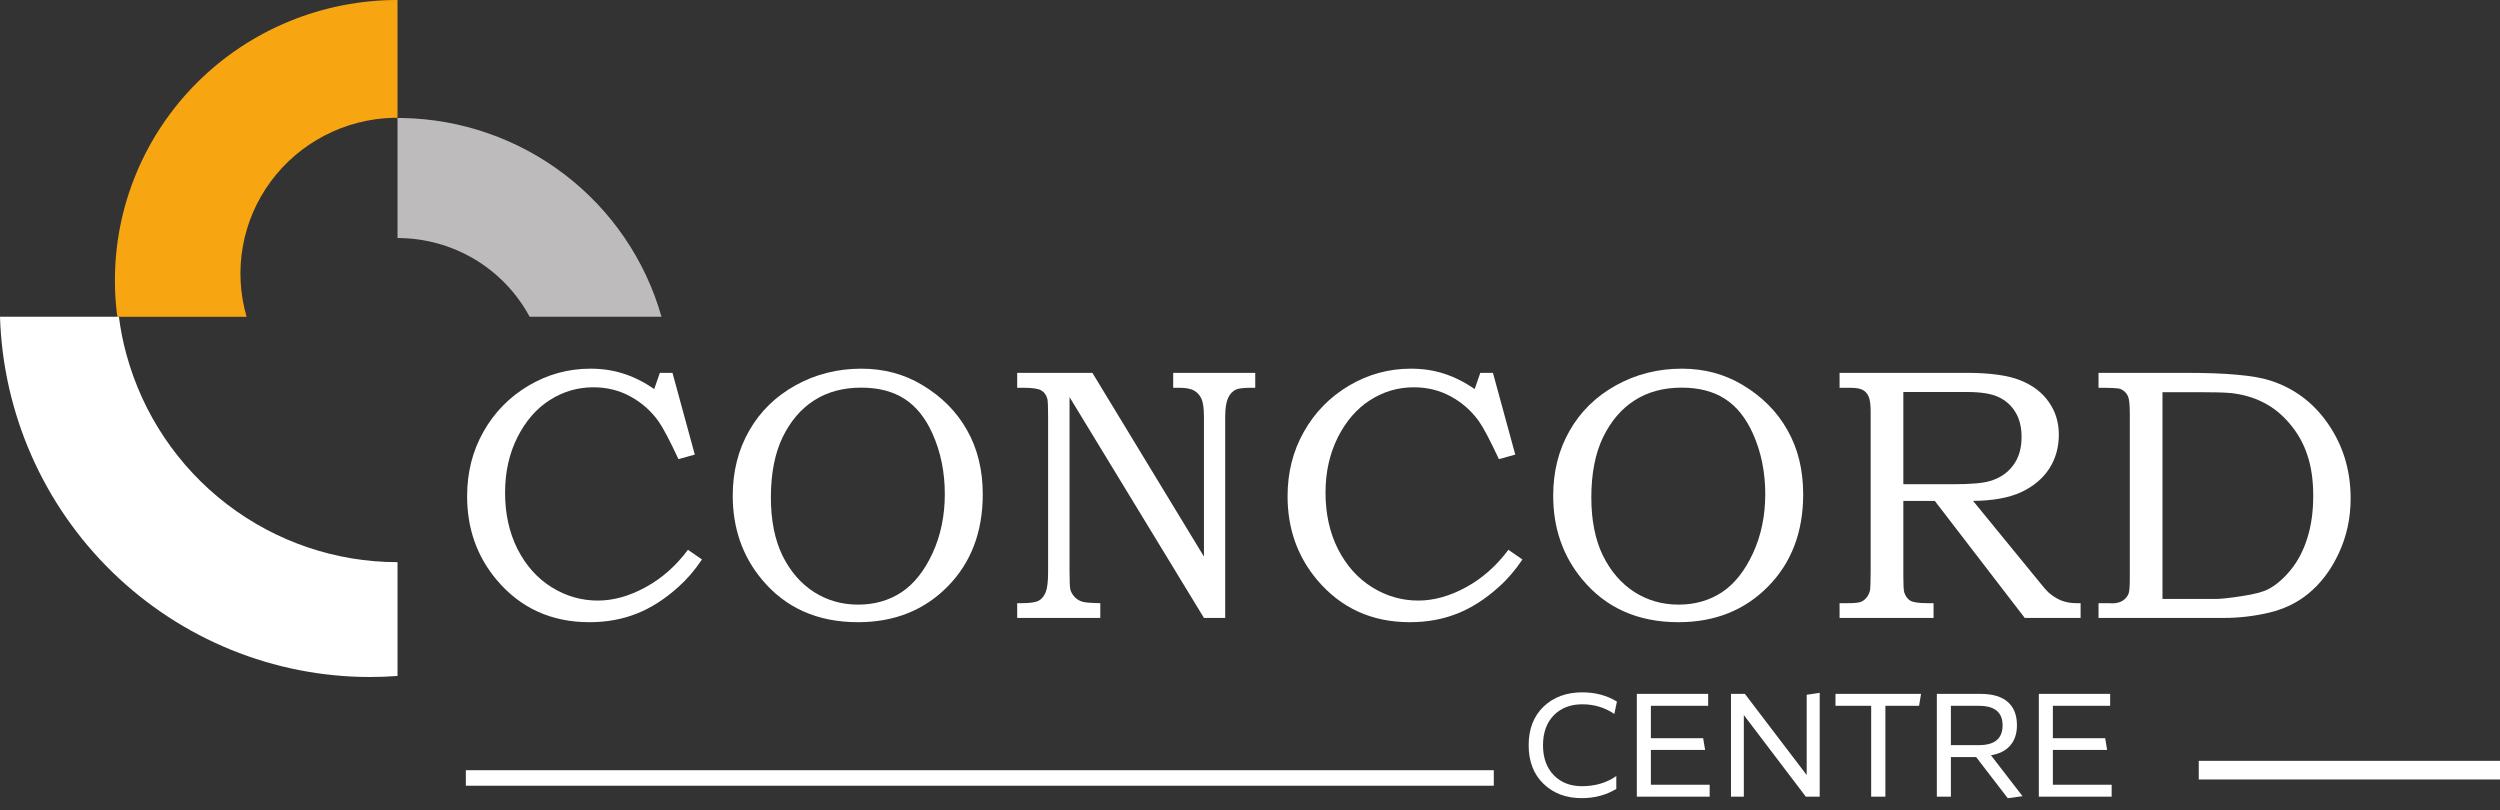 <svg width="145" height="47" viewBox="0 0 145 47" fill="none" xmlns="http://www.w3.org/2000/svg">
<rect x="0" y="0" width="145" height="47" fill="#333333" stroke="none"/>
<path d="M121.715 22.491V21.625H126.789C129.113 21.625 130.733 21.771 131.65 22.063C133.002 22.491 134.099 23.289 134.941 24.458C135.872 25.748 136.337 27.233 136.337 28.911C136.337 30.052 136.106 31.115 135.644 32.1C135.189 33.078 134.588 33.866 133.841 34.464C133.222 34.967 132.479 35.324 131.609 35.534C130.74 35.738 129.863 35.84 128.98 35.84H121.715V34.984H122.306L122.499 34.994C122.751 34.994 122.955 34.943 123.111 34.841C123.274 34.739 123.389 34.603 123.457 34.434C123.505 34.304 123.529 34.006 123.529 33.537V24.03C123.529 23.493 123.495 23.147 123.427 22.99C123.332 22.78 123.179 22.634 122.968 22.552C122.846 22.512 122.428 22.491 121.715 22.491ZM125.424 34.739H128.501C128.807 34.739 129.313 34.685 130.02 34.576C130.733 34.468 131.242 34.335 131.548 34.179C131.996 33.948 132.431 33.578 132.852 33.068C133.273 32.552 133.596 31.937 133.82 31.224C134.051 30.504 134.167 29.682 134.167 28.758C134.167 27.841 134.051 27.046 133.82 26.373C133.596 25.701 133.253 25.096 132.791 24.56C132.336 24.023 131.826 23.615 131.263 23.337C130.706 23.052 130.081 22.872 129.388 22.797C129.014 22.763 128.389 22.746 127.513 22.746H125.424V34.739Z" fill="white"/>
<path d="M106.695 21.625H114.031C115.424 21.625 116.477 21.771 117.19 22.063C117.904 22.349 118.45 22.766 118.831 23.317C119.218 23.86 119.412 24.492 119.412 25.212C119.412 25.952 119.225 26.611 118.851 27.189C118.478 27.759 117.938 28.211 117.231 28.544C116.531 28.87 115.601 29.04 114.439 29.053L118.189 33.639C118.495 34.019 118.695 34.254 118.79 34.342C119.028 34.552 119.276 34.712 119.534 34.821C119.799 34.929 120.094 34.984 120.42 34.984H120.675V35.84H117.435L112.218 29.053H110.394V33.435C110.394 33.924 110.411 34.23 110.445 34.352C110.519 34.583 110.638 34.746 110.801 34.841C110.971 34.936 111.297 34.984 111.78 34.984H112.146V35.84H106.695V34.984H107.184C107.551 34.984 107.795 34.96 107.918 34.913C108.047 34.865 108.159 34.783 108.254 34.668C108.356 34.546 108.427 34.393 108.468 34.209C108.481 34.135 108.492 33.792 108.498 33.18V23.867C108.498 23.459 108.458 23.167 108.376 22.99C108.295 22.814 108.179 22.688 108.03 22.613C107.887 22.532 107.636 22.491 107.276 22.491H106.695V21.625ZM110.394 22.736V28.085H113.318C114.31 28.085 115.006 28.024 115.407 27.902C115.978 27.739 116.426 27.44 116.752 27.005C117.085 26.57 117.251 26.017 117.251 25.344C117.251 24.774 117.133 24.295 116.895 23.907C116.657 23.514 116.331 23.221 115.917 23.031C115.509 22.834 114.898 22.736 114.082 22.736H110.394Z" fill="white"/>
<path d="M97.544 21.383C98.842 21.383 100.014 21.695 101.06 22.32C102.194 22.993 103.064 23.866 103.668 24.939C104.28 26.012 104.585 27.256 104.585 28.669C104.585 30.856 103.906 32.639 102.548 34.018C101.189 35.397 99.457 36.087 97.351 36.087C95 36.087 93.139 35.258 91.767 33.6C90.646 32.248 90.085 30.632 90.085 28.75C90.085 27.351 90.401 26.097 91.033 24.99C91.665 23.876 92.562 22.996 93.723 22.351C94.885 21.706 96.159 21.383 97.544 21.383ZM97.544 22.483C96.485 22.483 95.574 22.728 94.814 23.217C94.053 23.699 93.441 24.413 92.979 25.357C92.524 26.301 92.297 27.466 92.297 28.852C92.297 30.177 92.521 31.301 92.969 32.225C93.424 33.142 94.032 33.845 94.793 34.334C95.554 34.823 96.41 35.068 97.361 35.068C98.305 35.068 99.141 34.83 99.868 34.354C100.595 33.872 101.196 33.118 101.671 32.092C102.147 31.06 102.385 29.915 102.385 28.658C102.385 27.381 102.147 26.213 101.671 25.153C101.264 24.243 100.724 23.57 100.051 23.136C99.379 22.701 98.543 22.483 97.544 22.483Z" fill="white"/>
<path d="M85.857 21.627H86.591L87.885 26.366L86.937 26.631C86.427 25.537 86.04 24.803 85.775 24.43C85.341 23.825 84.797 23.346 84.145 22.993C83.5 22.64 82.786 22.463 82.005 22.463C81.088 22.463 80.242 22.711 79.468 23.207C78.7 23.696 78.075 24.416 77.593 25.367C77.118 26.318 76.88 27.388 76.88 28.577C76.88 29.8 77.121 30.89 77.603 31.848C78.092 32.806 78.751 33.543 79.58 34.059C80.409 34.575 81.302 34.833 82.26 34.833C83.163 34.833 84.087 34.575 85.031 34.059C85.976 33.543 86.794 32.819 87.487 31.889L88.302 32.449C87.881 33.074 87.426 33.604 86.937 34.038C86.163 34.738 85.358 35.255 84.522 35.587C83.686 35.92 82.769 36.087 81.771 36.087C79.563 36.087 77.77 35.268 76.391 33.631C75.249 32.272 74.679 30.655 74.679 28.781C74.679 27.402 74.995 26.155 75.626 25.041C76.258 23.92 77.128 23.03 78.235 22.371C79.349 21.712 80.548 21.383 81.832 21.383C82.518 21.383 83.153 21.478 83.737 21.668C84.328 21.852 84.926 22.15 85.531 22.565L85.857 21.627Z" fill="white"/>
<path d="M58.997 21.625H63.358L69.829 32.283V24.172C69.829 23.69 69.781 23.344 69.686 23.133C69.591 22.922 69.448 22.763 69.258 22.654C69.068 22.546 68.786 22.491 68.412 22.491H68.045V21.625H72.804V22.491H72.549C72.128 22.491 71.843 22.525 71.693 22.593C71.483 22.688 71.323 22.861 71.214 23.113C71.112 23.364 71.061 23.717 71.061 24.172V35.84H69.829L62.033 23.031V33.18C62.033 33.744 62.05 34.087 62.084 34.209C62.132 34.366 62.217 34.508 62.339 34.637C62.468 34.766 62.618 34.855 62.787 34.902C62.957 34.95 63.3 34.977 63.817 34.984V35.84H58.997V34.984H59.252C59.741 34.984 60.07 34.936 60.24 34.841C60.417 34.746 60.553 34.583 60.648 34.352C60.743 34.121 60.79 33.73 60.79 33.18V24.172C60.79 23.609 60.777 23.266 60.749 23.143C60.688 22.912 60.569 22.746 60.393 22.644C60.223 22.542 59.88 22.491 59.364 22.491H58.997V21.625Z" fill="white"/>
<path d="M49.958 21.383C51.256 21.383 52.428 21.695 53.474 22.32C54.608 22.993 55.478 23.866 56.083 24.939C56.694 26.012 57 27.256 57 28.669C57 30.856 56.32 32.639 54.962 34.018C53.603 35.397 51.871 36.087 49.765 36.087C47.414 36.087 45.553 35.258 44.181 33.6C43.06 32.248 42.499 30.632 42.499 28.75C42.499 27.351 42.815 26.097 43.447 24.99C44.079 23.876 44.976 22.996 46.137 22.351C47.299 21.706 48.573 21.383 49.958 21.383ZM49.958 22.483C48.899 22.483 47.988 22.728 47.228 23.217C46.467 23.699 45.855 24.413 45.393 25.357C44.938 26.301 44.711 27.466 44.711 28.852C44.711 30.177 44.935 31.301 45.383 32.225C45.838 33.142 46.446 33.845 47.207 34.334C47.968 34.823 48.824 35.068 49.775 35.068C50.719 35.068 51.555 34.83 52.282 34.354C53.009 33.872 53.61 33.118 54.085 32.092C54.561 31.06 54.799 29.915 54.799 28.658C54.799 27.381 54.561 26.213 54.085 25.153C53.678 24.243 53.138 23.57 52.465 23.136C51.793 22.701 50.957 22.483 49.958 22.483Z" fill="white"/>
<path d="M38.271 21.627H39.004L40.298 26.366L39.351 26.631C38.841 25.537 38.454 24.803 38.189 24.43C37.754 23.825 37.211 23.346 36.559 22.993C35.913 22.64 35.2 22.463 34.419 22.463C33.502 22.463 32.656 22.711 31.882 23.207C31.114 23.696 30.489 24.416 30.007 25.367C29.531 26.318 29.294 27.388 29.294 28.577C29.294 29.8 29.535 30.89 30.017 31.848C30.506 32.806 31.165 33.543 31.994 34.059C32.823 34.575 33.716 34.833 34.674 34.833C35.577 34.833 36.501 34.575 37.445 34.059C38.39 33.543 39.208 32.819 39.901 31.889L40.716 32.449C40.295 33.074 39.84 33.604 39.351 34.038C38.576 34.738 37.771 35.255 36.936 35.587C36.1 35.92 35.183 36.087 34.185 36.087C31.977 36.087 30.183 35.268 28.804 33.631C27.663 32.272 27.093 30.655 27.093 28.781C27.093 27.402 27.408 26.155 28.04 25.041C28.672 23.92 29.541 23.03 30.649 22.371C31.763 21.712 32.962 21.383 34.246 21.383C34.932 21.383 35.567 21.478 36.151 21.668C36.742 21.852 37.34 22.15 37.945 22.565L38.271 21.627Z" fill="white"/>
<path d="M118.252 46.206V40.246H122.389V40.938H119.067V42.814H122.1L122.213 43.498H119.067V45.514H122.476V46.206H118.252Z" fill="white"/>
<path d="M116.448 46.294L114.616 43.91H113.152V46.206H112.337V40.246H114.888C115.571 40.246 116.091 40.401 116.448 40.711C116.804 41.02 116.983 41.473 116.983 42.069C116.983 42.548 116.851 42.94 116.588 43.244C116.325 43.542 115.954 43.729 115.475 43.805L117.307 46.18L116.448 46.294ZM113.152 43.217H114.783C115.694 43.217 116.15 42.835 116.15 42.069C116.15 41.315 115.694 40.938 114.783 40.938H113.152V43.217Z" fill="white"/>
<path d="M108.528 46.206V40.938H106.459V40.246H111.42L111.306 40.938H109.352V46.206H108.528Z" fill="white"/>
<path d="M101.142 41.472V46.205H100.397V40.245H101.203L104.788 44.952V40.297L105.542 40.184V46.205H104.735L101.142 41.472Z" fill="white"/>
<path d="M94.936 46.206V40.246H99.073V40.938H95.751V42.814H98.783L98.897 43.498H95.751V45.514H99.16V46.206H94.936Z" fill="white"/>
<path d="M93.746 45.757C93.156 46.114 92.487 46.292 91.739 46.292C90.833 46.292 90.094 46.014 89.521 45.459C88.949 44.904 88.662 44.159 88.662 43.224C88.662 42.289 88.949 41.544 89.521 40.989C90.1 40.434 90.851 40.156 91.774 40.156C92.528 40.156 93.197 40.334 93.781 40.691L93.632 41.41C93.083 41.036 92.463 40.849 91.774 40.849C91.09 40.849 90.538 41.062 90.117 41.489C89.703 41.915 89.495 42.494 89.495 43.224C89.495 43.954 89.703 44.533 90.117 44.959C90.532 45.386 91.076 45.599 91.748 45.599C92.519 45.599 93.185 45.404 93.746 45.012V45.757Z" fill="white"/>
<path fill-rule="evenodd" clip-rule="evenodd" d="M86.64 45.572H27.019V44.672H86.64V45.572Z" fill="white"/>
<path fill-rule="evenodd" clip-rule="evenodd" d="M145 45.21H127.528V44.129H145V45.21Z" fill="white"/>
<path d="M23.056 32.605V39.206C22.528 39.245 22.001 39.266 21.465 39.266C15.886 39.266 10.525 37.085 6.519 33.185C2.512 29.285 0.174 23.972 0 18.371H6.896C6.989 19.108 7.135 19.838 7.331 20.555C8.275 24.017 10.325 27.071 13.167 29.248C16.008 31.425 19.482 32.605 23.056 32.605Z" fill="white"/>
<path d="M23.056 3.21173e-06V6.833H22.799C21.409 6.871 20.046 7.224 18.815 7.866C17.584 8.508 16.517 9.421 15.697 10.535C14.877 11.649 14.325 12.935 14.083 14.293C13.842 15.652 13.917 17.047 14.303 18.373H6.804C6.709 17.67 6.663 16.962 6.665 16.253C6.665 14.117 7.089 12.003 7.913 10.031C8.736 8.058 9.944 6.266 11.466 4.757C12.988 3.247 14.795 2.05 16.784 1.234C18.773 0.418 20.904 -0.001 23.056 3.21173e-06Z" fill="#F7A611"/>
<path d="M38.367 18.372H30.718C29.977 16.992 28.872 15.838 27.523 15.034C26.173 14.23 24.629 13.806 23.056 13.807V6.844H23.313C26.735 6.9 30.049 8.052 32.76 10.129C35.472 12.206 37.438 15.096 38.367 18.372Z" fill="#BDBBBC"/>
</svg>
